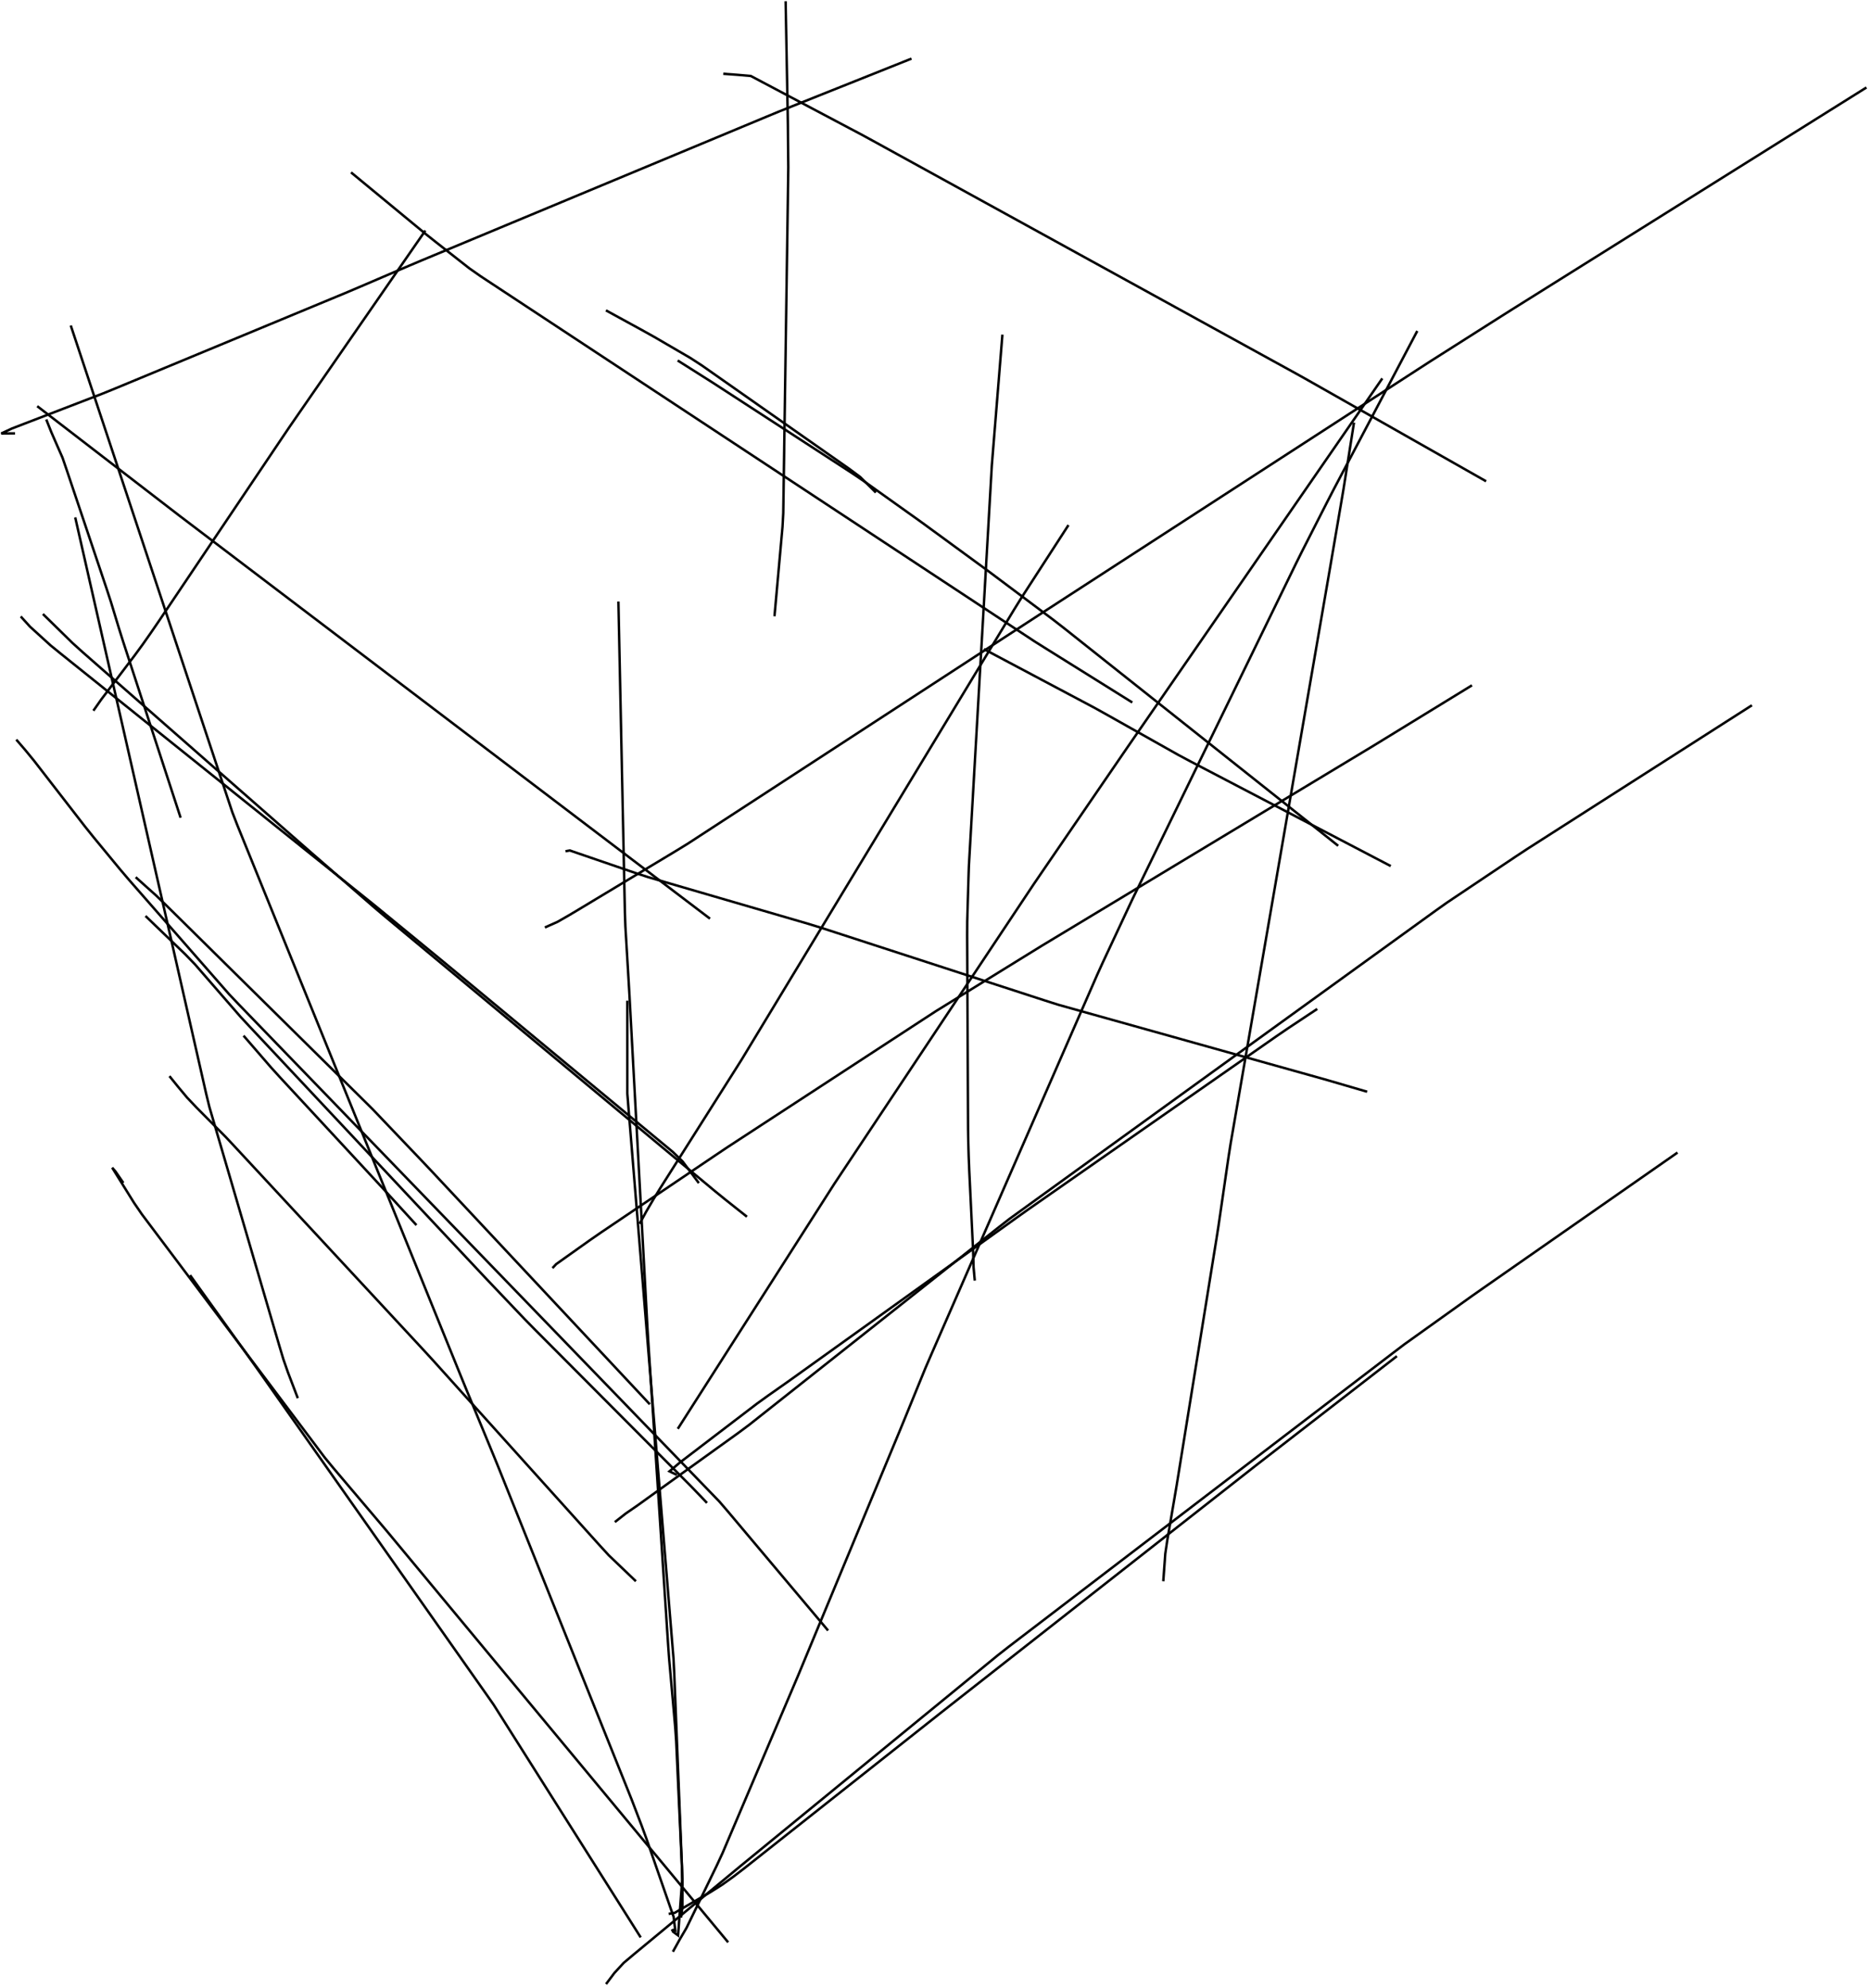 <?xml version="1.0" encoding="utf-8" ?>
<svg baseProfile="full" height="574.708" version="1.1" viewBox="0,0,540.708,574.708" width="540.708" xmlns="http://www.w3.org/2000/svg" xmlns:ev="http://www.w3.org/2001/xml-events" xmlns:xlink="http://www.w3.org/1999/xlink"><defs><style type="text/css"><![CDATA[
	.background { fill: white; }
	.line { stroke: firebrick; stroke-width: .1mm; }
	.blacksquare { fill: indigo; }
	.whitesquare { fill: white; }
]]></style></defs><rect class="background" height="100%" width="100%" x="0" y="0" /><path d="M 193.338 553.241 L 195.048 552.956 L 198.51 550.951 L 201.971 548.947 L 205.433 546.942 L 208.811 544.809 L 212.064 542.48 L 215.236 540.045 L 218.373 537.564 L 221.51 535.082 L 224.647 532.6 L 227.784 530.118 L 230.921 527.636 L 234.058 525.155 L 237.195 522.673 L 240.332 520.191 L 243.469 517.709 L 246.606 515.228 L 249.743 512.746 L 252.88 510.264 L 256.017 507.782 L 259.154 505.3 L 262.291 502.819 L 265.428 500.337 L 268.565 497.855 L 271.702 495.373 L 274.846 492.901 L 277.993 490.431 L 281.14 487.962 L 284.286 485.493 L 287.433 483.023 L 290.58 480.554 L 293.727 478.085 L 296.874 475.615 L 300.02 473.146 L 303.167 470.677 L 306.314 468.208 L 309.461 465.738 L 312.608 463.269 L 315.755 460.8 L 318.901 458.33 L 322.048 455.861 L 325.195 453.392 L 328.342 450.922 L 331.489 448.453 L 334.636 445.984 L 337.782 443.514 L 340.929 441.045 L 344.076 438.576 L 347.223 436.107 L 350.37 433.637 L 353.517 431.168 L 356.663 428.699 L 359.81 426.229 L 362.957 423.76 L 366.118 421.309 L 369.28 418.859 L 372.441 416.408 L 375.603 413.958 L 378.765 411.508 L 381.927 409.058 L 385.088 406.607 L 388.25 404.157 L 391.412 401.707 L 394.573 399.257 L 397.735 396.806 L 400.897 394.356 L 403.909 392.022" fill="none" id="1" stroke="black" stroke-width="0.708" /><path d="M 54.955 368.604 L 57.289 371.853 L 59.622 375.102 L 61.956 378.351 L 64.289 381.6 L 66.622 384.849 L 68.956 388.097 L 71.289 391.346 L 73.622 394.595 L 75.936 397.858 L 78.239 401.129 L 80.541 404.4 L 82.844 407.671 L 85.146 410.942 L 87.449 414.212 L 89.751 417.483 L 92.054 420.754 L 94.356 424.025 L 96.658 427.296 L 98.961 430.567 L 101.263 433.838 L 103.566 437.109 L 105.868 440.38 L 108.171 443.65 L 110.473 446.921 L 112.776 450.192 L 115.078 453.463 L 117.381 456.734 L 119.683 460.005 L 121.985 463.276 L 124.288 466.547 L 126.59 469.817 L 128.893 473.088 L 131.195 476.359 L 133.498 479.63 L 135.8 482.901 L 138.103 486.172 L 140.405 489.443 L 142.698 492.72 L 144.835 496.101 L 146.973 499.482 L 149.11 502.863 L 151.248 506.244 L 153.385 509.625 L 155.523 513.006 L 157.66 516.387 L 159.798 519.768 L 161.935 523.149 L 164.073 526.53 L 166.21 529.911 L 168.348 533.292 L 170.485 536.673 L 172.623 540.054 L 174.76 543.435 L 176.898 546.816 L 179.035 550.197 L 181.173 553.578 L 183.31 556.959 L 185.256 560.038" fill="none" id="2" stroke="black" stroke-width="0.708" /><path d="M 194.436 558.264 L 196.064 559.459 L 196.359 555.47 L 196.654 551.481 L 196.949 547.492 L 197.244 543.503 L 197.176 539.508 L 197.017 535.511 L 196.857 531.514 L 196.698 527.517 L 196.539 523.52 L 196.38 519.523 L 196.221 515.527 L 196.062 511.53 L 195.903 507.533 L 195.743 503.536 L 195.584 499.539 L 195.425 495.542 L 195.266 491.546 L 195.107 487.549 L 194.948 483.552 L 194.753 479.557 L 194.427 475.571 L 194.101 471.584 L 193.774 467.597 L 193.448 463.61 L 193.122 459.624 L 192.796 455.637 L 192.47 451.65 L 192.143 447.664 L 191.817 443.677 L 191.491 439.69 L 191.165 435.704 L 190.839 431.717 L 190.512 427.73 L 190.186 423.744 L 189.86 419.757 L 189.534 415.77 L 189.208 411.784 L 188.882 407.797 L 188.555 403.81 L 188.229 399.824 L 187.903 395.837 L 187.577 391.85 L 187.251 387.864 L 186.924 383.877 L 186.598 379.89 L 186.272 375.904 L 185.946 371.917 L 185.62 367.93 L 185.293 363.944 L 184.967 359.957 L 184.641 355.97 L 184.315 351.984 L 183.989 347.997 L 183.662 344.01 L 183.336 340.023 L 183.01 336.037 L 182.684 332.05 L 182.358 328.063 L 182.031 324.077 L 181.705 320.09 L 181.389 316.103 L 181.389 312.103 L 181.389 308.103 L 181.389 304.103 L 181.389 300.103 L 181.389 296.103 L 181.389 292.103 L 181.389 289.264" fill="none" id="3" stroke="black" stroke-width="0.708" /><path d="M 336.362 457.088 L 336.652 453.099 L 336.942 449.109 L 337.531 445.156 L 338.205 441.214 L 338.879 437.271 L 339.553 433.328 L 340.225 429.385 L 340.863 425.436 L 341.501 421.487 L 342.139 417.538 L 342.777 413.59 L 343.415 409.641 L 344.053 405.692 L 344.691 401.743 L 345.329 397.794 L 345.967 393.846 L 346.605 389.897 L 347.243 385.948 L 347.881 381.999 L 348.519 378.05 L 349.157 374.102 L 349.795 370.153 L 350.433 366.204 L 351.071 362.255 L 351.709 358.306 L 352.327 354.355 L 352.903 350.396 L 353.48 346.438 L 354.056 342.48 L 354.632 338.522 L 355.209 334.563 L 355.826 330.612 L 356.507 326.67 L 357.188 322.728 L 357.869 318.787 L 358.55 314.845 L 359.231 310.904 L 359.912 306.962 L 360.593 303.02 L 361.274 299.079 L 361.954 295.137 L 362.635 291.195 L 363.316 287.254 L 363.997 283.312 L 364.678 279.371 L 365.359 275.429 L 366.04 271.487 L 366.721 267.546 L 367.402 263.604 L 368.083 259.662 L 368.763 255.721 L 369.444 251.779 L 370.125 247.838 L 370.806 243.896 L 371.487 239.954 L 372.168 236.013 L 372.849 232.071 L 373.53 228.129 L 374.211 224.188 L 374.892 220.246 L 375.572 216.305 L 376.253 212.363 L 376.934 208.421 L 377.615 204.48 L 378.296 200.538 L 378.977 196.597 L 379.658 192.655 L 380.339 188.713 L 381.02 184.772 L 381.701 180.83 L 382.381 176.888 L 383.062 172.947 L 383.743 169.005 L 384.424 165.064 L 385.099 161.121 L 385.774 157.178 L 386.448 153.236 L 387.123 149.293 L 387.798 145.35 L 388.468 141.407 L 389.091 137.456 L 389.715 133.504 L 390.338 129.553 L 390.962 125.602 L 391.506 122.151" fill="none" id="4" stroke="black" stroke-width="0.708" /><path d="M 86.108 404.163 L 84.68 400.426 L 83.253 396.689 L 81.935 392.914 L 80.786 389.083 L 79.661 385.244 L 78.537 381.405 L 77.412 377.567 L 76.287 373.728 L 75.163 369.889 L 74.038 366.051 L 72.914 362.212 L 71.789 358.374 L 70.664 354.535 L 69.54 350.696 L 68.415 346.858 L 67.291 343.019 L 66.166 339.18 L 65.041 335.342 L 63.917 331.503 L 62.792 327.664 L 61.668 323.826 L 60.543 319.987 L 59.599 316.101 L 58.713 312.201 L 57.826 308.3 L 56.94 304.4 L 56.053 300.499 L 55.167 296.599 L 54.28 292.698 L 53.394 288.798 L 52.507 284.897 L 51.621 280.997 L 50.734 277.096 L 49.848 273.196 L 48.961 269.295 L 48.075 265.394 L 47.188 261.494 L 46.302 257.593 L 45.415 253.693 L 44.529 249.792 L 43.642 245.892 L 42.756 241.991 L 41.869 238.091 L 40.983 234.19 L 40.096 230.29 L 39.21 226.389 L 38.323 222.489 L 37.437 218.588 L 36.55 214.688 L 35.664 210.787 L 34.777 206.887 L 33.891 202.986 L 33.004 199.085 L 32.118 195.185 L 31.231 191.284 L 30.345 187.384 L 29.458 183.483 L 28.572 179.583 L 27.685 175.682 L 26.799 171.782 L 25.912 167.881 L 25.026 163.981 L 24.139 160.08 L 23.253 156.18 L 22.366 152.279 L 21.748 149.561" fill="none" id="5" stroke="black" stroke-width="0.708" /><path d="M 70.42 299.377 L 73.037 302.403 L 75.654 305.428 L 78.272 308.453 L 80.958 311.416 L 83.677 314.349 L 86.397 317.283 L 89.116 320.216 L 91.835 323.149 L 94.555 326.083 L 97.274 329.016 L 99.993 331.95 L 102.713 334.883 L 105.432 337.817 L 108.151 340.75 L 110.865 343.689 L 113.563 346.642 L 116.261 349.595 L 118.959 352.548 L 120.412 354.139" fill="none" id="6" stroke="black" stroke-width="0.708" /><path d="M 42.073 264.784 L 44.953 267.559 L 47.834 270.334 L 50.715 273.109 L 53.595 275.885 L 56.372 278.759 L 58.995 281.778 L 61.619 284.797 L 64.243 287.817 L 66.866 290.836 L 69.49 293.856 L 72.212 296.786 L 74.95 299.702 L 77.687 302.619 L 80.425 305.535 L 83.162 308.452 L 85.9 311.369 L 88.637 314.285 L 91.375 317.202 L 94.112 320.118 L 96.849 323.035 L 99.587 325.951 L 102.324 328.868 L 105.062 331.784 L 107.799 334.701 L 110.537 337.618 L 113.274 340.534 L 116.012 343.451 L 118.749 346.367 L 121.487 349.284 L 124.224 352.2 L 126.961 355.117 L 129.699 358.033 L 132.436 360.95 L 135.174 363.867 L 137.911 366.783 L 140.649 369.7 L 143.405 372.598 L 146.162 375.496 L 148.92 378.394 L 151.677 381.292 L 154.476 384.15 L 157.299 386.983 L 160.123 389.816 L 162.947 392.649 L 165.77 395.482 L 168.594 398.315 L 171.418 401.148 L 174.241 403.982 L 177.065 406.815 L 179.889 409.648 L 182.713 412.481 L 185.536 415.314 L 188.36 418.147 L 191.184 420.98 L 194.007 423.814 L 196.831 426.647 L 199.655 429.48 L 202.434 432.356 L 204.42 434.444" fill="none" id="7" stroke="black" stroke-width="0.708" /><path d="M 195.725 426.358 L 193.574 425.309 L 196.614 422.747 L 199.793 420.319 L 202.972 417.891 L 206.151 415.464 L 209.33 413.036 L 212.509 410.608 L 215.688 408.181 L 218.867 405.753 L 222.111 403.414 L 225.384 401.114 L 228.654 398.81 L 231.905 396.48 L 235.156 394.149 L 238.406 391.818 L 241.657 389.488 L 244.908 387.157 L 248.159 384.827 L 251.41 382.496 L 254.661 380.165 L 257.912 377.835 L 261.163 375.504 L 264.414 373.173 L 267.664 370.843 L 270.915 368.512 L 274.166 366.182 L 277.417 363.851 L 280.668 361.52 L 283.919 359.19 L 287.17 356.859 L 290.421 354.529 L 293.671 352.198 L 296.931 349.879 L 300.211 347.59 L 303.492 345.302 L 306.772 343.013 L 310.053 340.724 L 313.333 338.435 L 316.613 336.146 L 319.894 333.857 L 323.174 331.569 L 326.455 329.28 L 329.735 326.991 L 333.016 324.702 L 336.296 322.413 L 339.576 320.124 L 342.857 317.836 L 346.137 315.547 L 349.418 313.258 L 352.698 310.969 L 355.979 308.68 L 359.259 306.391 L 362.539 304.103 L 365.82 301.814 L 369.1 299.525 L 372.404 297.27 L 375.737 295.058 L 379.07 292.847 L 380.877 291.647" fill="none" id="8" stroke="black" stroke-width="0.708" /><path d="M 194.565 564.194 L 196.501 560.7 L 198.517 557.261 L 200.264 553.663 L 202.011 550.065 L 203.758 546.466 L 205.504 542.868 L 207.251 539.269 L 208.931 535.641 L 210.498 531.96 L 212.066 528.28 L 213.633 524.6 L 215.2 520.92 L 216.767 517.239 L 218.334 513.559 L 219.901 509.879 L 221.468 506.198 L 223.035 502.518 L 224.602 498.838 L 226.169 495.158 L 227.736 491.477 L 229.303 487.797 L 230.866 484.115 L 232.401 480.421 L 233.935 476.727 L 235.47 473.033 L 237.004 469.34 L 238.539 465.646 L 240.074 461.952 L 241.608 458.258 L 243.143 454.564 L 244.677 450.87 L 246.212 447.176 L 247.746 443.482 L 249.281 439.788 L 250.815 436.094 L 252.35 432.4 L 253.884 428.706 L 255.419 425.012 L 256.954 421.318 L 258.488 417.624 L 260.023 413.93 L 261.546 410.232 L 263.059 406.529 L 264.573 402.827 L 266.087 399.124 L 267.601 395.422 L 269.189 391.751 L 270.791 388.086 L 272.393 384.42 L 273.995 380.755 L 275.597 377.09 L 277.199 373.425 L 278.8 369.759 L 280.402 366.094 L 282.004 362.429 L 283.606 358.764 L 285.208 355.099 L 286.81 351.433 L 288.412 347.768 L 290.014 344.103 L 291.616 340.438 L 293.218 336.773 L 294.82 333.107 L 296.422 329.442 L 298.024 325.777 L 299.626 322.112 L 301.228 318.447 L 302.83 314.781 L 304.432 311.116 L 306.034 307.451 L 307.635 303.786 L 309.237 300.12 L 310.839 296.455 L 312.441 292.79 L 314.043 289.125 L 315.645 285.46 L 317.247 281.794 L 318.901 278.153 L 320.598 274.53 L 322.294 270.908 L 323.991 267.286 L 325.687 263.663 L 327.384 260.041 L 329.133 256.444 L 330.886 252.848 L 332.639 249.253 L 334.391 245.657 L 336.144 242.061 L 337.897 238.466 L 339.649 234.87 L 341.402 231.275 L 343.155 227.679 L 344.908 224.084 L 346.66 220.488 L 348.413 216.892 L 350.166 213.297 L 351.918 209.701 L 353.671 206.106 L 355.424 202.51 L 357.176 198.915 L 358.929 195.319 L 360.682 191.723 L 362.434 188.128 L 364.187 184.532 L 365.94 180.937 L 367.692 177.341 L 369.445 173.746 L 371.198 170.15 L 372.95 166.554 L 374.703 162.959 L 376.485 159.378 L 378.301 155.814 L 380.117 152.25 L 381.933 148.686 L 383.749 145.122 L 385.585 141.568 L 387.452 138.031 L 389.318 134.493 L 391.185 130.955 L 393.052 127.417 L 394.918 123.88 L 396.785 120.342 L 398.652 116.804 L 400.519 113.266 L 402.385 109.729 L 404.252 106.191 L 406.119 102.653 L 407.985 99.116 L 409.803 95.67" fill="none" id="9" stroke="black" stroke-width="0.708" /><path d="M 196.916 554.334 L 197.311 551.307 L 197.322 547.307 L 197.334 543.307 L 197.164 539.311 L 196.981 535.315 L 196.798 531.319 L 196.615 527.324 L 196.432 523.328 L 196.249 519.332 L 196.065 515.336 L 195.882 511.34 L 195.699 507.345 L 195.516 503.349 L 195.241 499.359 L 194.887 495.375 L 194.533 491.391 L 194.179 487.406 L 193.825 483.422 L 193.47 479.438 L 193.184 475.448 L 192.923 471.457 L 192.662 467.465 L 192.4 463.474 L 192.139 459.482 L 191.878 455.491 L 191.617 451.499 L 191.356 447.508 L 191.095 443.516 L 190.834 439.525 L 190.572 435.534 L 190.311 431.542 L 190.05 427.551 L 189.789 423.559 L 189.528 419.568 L 189.267 415.576 L 189.006 411.585 L 188.745 407.593 L 188.483 403.602 L 188.222 399.61 L 187.961 395.619 L 187.7 391.627 L 187.439 387.636 L 187.201 383.643 L 186.985 379.649 L 186.769 375.655 L 186.553 371.661 L 186.337 367.666 L 186.121 363.672 L 185.905 359.678 L 185.688 355.684 L 185.472 351.69 L 185.256 347.696 L 185.04 343.702 L 184.824 339.707 L 184.608 335.713 L 184.392 331.719 L 184.176 327.725 L 183.959 323.731 L 183.743 319.737 L 183.527 315.742 L 183.311 311.748 L 183.095 307.754 L 182.879 303.76 L 182.663 299.766 L 182.447 295.772 L 182.23 291.777 L 182.014 287.783 L 181.781 283.79 L 181.543 279.797 L 181.304 275.804 L 181.066 271.811 L 180.828 267.819 L 180.69 263.822 L 180.607 259.822 L 180.523 255.823 L 180.439 251.824 L 180.356 247.825 L 180.272 243.826 L 180.189 239.827 L 180.105 235.828 L 180.022 231.829 L 179.938 227.829 L 179.855 223.83 L 179.771 219.831 L 179.687 215.832 L 179.604 211.833 L 179.52 207.834 L 179.437 203.835 L 179.353 199.836 L 179.27 195.836 L 179.186 191.837 L 179.103 187.838 L 179.019 183.839 L 178.935 179.84 L 178.852 175.841 L 178.811 173.881" fill="none" id="10" stroke="black" stroke-width="0.708" /><path d="M 175.237 573.534 L 177.638 570.335 L 180.336 567.403 L 183.397 564.83 L 186.479 562.28 L 189.56 559.73 L 192.642 557.179 L 195.723 554.629 L 198.805 552.079 L 201.887 549.528 L 204.968 546.978 L 208.05 544.428 L 211.131 541.877 L 214.213 539.327 L 217.307 536.793 L 220.402 534.259 L 223.497 531.724 L 226.592 529.19 L 229.686 526.656 L 232.781 524.121 L 235.876 521.587 L 238.971 519.053 L 242.065 516.519 L 245.16 513.984 L 248.255 511.45 L 251.35 508.916 L 254.444 506.382 L 257.539 503.847 L 260.634 501.313 L 263.729 498.779 L 266.823 496.244 L 269.918 493.71 L 273.013 491.176 L 276.108 488.642 L 279.202 486.107 L 282.297 483.573 L 285.392 481.039 L 288.487 478.504 L 291.634 476.037 L 294.812 473.608 L 297.99 471.179 L 301.169 468.751 L 304.347 466.322 L 307.525 463.893 L 310.703 461.464 L 313.881 459.035 L 317.059 456.606 L 320.238 454.177 L 323.416 451.749 L 326.594 449.32 L 329.772 446.891 L 332.95 444.462 L 336.128 442.033 L 339.307 439.604 L 342.485 437.176 L 345.663 434.747 L 348.841 432.318 L 352.019 429.889 L 355.197 427.46 L 358.376 425.031 L 361.554 422.602 L 364.732 420.174 L 367.91 417.745 L 371.088 415.316 L 374.266 412.887 L 377.445 410.458 L 380.623 408.029 L 383.801 405.601 L 386.979 403.172 L 390.157 400.743 L 393.335 398.314 L 396.514 395.885 L 399.692 393.456 L 402.87 391.027 L 406.055 388.608 L 409.31 386.283 L 412.564 383.957 L 415.818 381.631 L 419.072 379.305 L 422.327 376.979 L 425.581 374.654 L 428.856 372.357 L 432.137 370.069 L 435.418 367.781 L 438.699 365.493 L 441.98 363.205 L 445.261 360.917 L 448.542 358.629 L 451.823 356.341 L 455.104 354.053 L 458.385 351.765 L 461.666 349.477 L 464.947 347.189 L 468.228 344.901 L 471.509 342.613 L 474.79 340.325 L 478.071 338.037 L 481.352 335.749 L 484.633 333.461 L 485.049 333.17" fill="none" id="11" stroke="black" stroke-width="0.708" /><path d="M 177.78 439.983 L 180.925 437.512 L 184.218 435.247 L 187.466 432.912 L 190.713 430.577 L 193.961 428.242 L 197.209 425.907 L 200.457 423.572 L 203.704 421.237 L 206.952 418.902 L 210.2 416.568 L 213.448 414.233 L 216.656 411.845 L 219.792 409.362 L 222.928 406.88 L 226.065 404.397 L 229.201 401.915 L 232.338 399.432 L 235.474 396.95 L 238.611 394.467 L 241.747 391.985 L 244.883 389.502 L 248.02 387.02 L 251.156 384.537 L 254.293 382.055 L 257.429 379.572 L 260.566 377.09 L 263.702 374.607 L 266.839 372.125 L 269.975 369.642 L 273.111 367.16 L 276.248 364.677 L 279.384 362.195 L 282.521 359.712 L 285.657 357.23 L 288.794 354.747 L 291.948 352.289 L 295.189 349.945 L 298.431 347.601 L 301.673 345.258 L 304.914 342.914 L 308.156 340.571 L 311.397 338.227 L 314.639 335.883 L 317.88 333.54 L 321.122 331.196 L 324.363 328.852 L 327.605 326.509 L 330.846 324.165 L 334.088 321.822 L 337.329 319.478 L 340.571 317.134 L 343.812 314.791 L 347.054 312.447 L 350.295 310.103 L 353.537 307.76 L 356.778 305.416 L 360.02 303.073 L 363.261 300.729 L 366.503 298.385 L 369.744 296.042 L 372.986 293.698 L 376.227 291.354 L 379.469 289.011 L 382.71 286.667 L 385.952 284.324 L 389.193 281.98 L 392.435 279.636 L 395.676 277.293 L 398.918 274.949 L 402.159 272.605 L 405.401 270.262 L 408.643 267.918 L 411.884 265.575 L 415.126 263.231 L 418.387 260.916 L 421.71 258.69 L 425.034 256.464 L 428.357 254.238 L 431.68 252.011 L 435.003 249.785 L 438.327 247.559 L 441.667 245.359 L 445.038 243.205 L 448.408 241.05 L 451.778 238.896 L 455.148 236.741 L 458.518 234.587 L 461.889 232.432 L 465.259 230.278 L 468.629 228.124 L 471.999 225.969 L 475.369 223.815 L 478.74 221.66 L 482.11 219.506 L 485.48 217.351 L 488.85 215.197 L 492.22 213.042 L 495.591 210.888 L 498.961 208.733 L 502.331 206.579 L 505.701 204.424 L 506.569 203.87" fill="none" id="12" stroke="black" stroke-width="0.708" /><path d="M 157.553 268.1 L 161.206 266.476 L 164.676 264.486 L 168.108 262.432 L 171.535 260.369 L 174.962 258.306 L 178.389 256.243 L 181.816 254.18 L 185.244 252.117 L 188.671 250.055 L 192.098 247.992 L 195.525 245.929 L 198.933 243.836 L 202.285 241.653 L 205.637 239.471 L 208.989 237.288 L 212.341 235.106 L 215.693 232.923 L 219.046 230.741 L 222.398 228.558 L 225.75 226.376 L 229.102 224.194 L 232.454 222.011 L 235.806 219.829 L 239.158 217.646 L 242.511 215.464 L 245.863 213.281 L 249.215 211.099 L 252.567 208.916 L 255.919 206.734 L 259.271 204.551 L 262.623 202.369 L 265.976 200.186 L 269.328 198.004 L 272.68 195.821 L 276.032 193.639 L 279.384 191.457 L 282.736 189.274 L 286.088 187.092 L 289.441 184.909 L 292.793 182.727 L 296.145 180.544 L 299.497 178.362 L 302.849 176.18 L 306.206 174.005 L 309.563 171.83 L 312.92 169.655 L 316.277 167.48 L 319.634 165.305 L 322.991 163.13 L 326.348 160.955 L 329.705 158.78 L 333.062 156.605 L 336.419 154.43 L 339.776 152.255 L 343.133 150.08 L 346.49 147.905 L 349.847 145.73 L 353.204 143.555 L 356.561 141.38 L 359.918 139.205 L 363.275 137.03 L 366.632 134.855 L 369.989 132.68 L 373.346 130.505 L 376.703 128.33 L 380.06 126.155 L 383.417 123.98 L 386.774 121.805 L 390.131 119.63 L 393.488 117.455 L 396.845 115.28 L 400.202 113.105 L 403.559 110.93 L 406.916 108.755 L 410.273 106.58 L 413.633 104.41 L 417.01 102.266 L 420.387 100.122 L 423.764 97.977 L 427.14 95.833 L 430.517 93.689 L 433.894 91.545 L 437.275 89.408 L 440.665 87.285 L 444.056 85.162 L 447.446 83.04 L 450.836 80.917 L 454.226 78.794 L 457.617 76.671 L 461.007 74.549 L 464.397 72.426 L 467.788 70.303 L 471.178 68.18 L 474.568 66.058 L 477.958 63.935 L 481.349 61.812 L 484.739 59.689 L 488.129 57.566 L 491.519 55.444 L 494.91 53.321 L 498.3 51.198 L 501.69 49.075 L 505.08 46.953 L 508.471 44.83 L 511.861 42.707 L 515.251 40.584 L 518.642 38.462 L 522.032 36.339 L 525.422 34.216 L 528.812 32.093 L 532.203 29.971 L 535.593 27.848 L 538.983 25.725 L 539.682 25.288" fill="none" id="13" stroke="black" stroke-width="0.708" /><path d="M 35.662 341.932 L 33.394 338.638 L 32.436 337.535 L 34.548 340.932 L 36.661 344.328 L 38.774 347.725 L 41.034 351.021 L 43.438 354.218 L 45.841 357.415 L 48.245 360.612 L 50.649 363.809 L 53.053 367.006 L 55.457 370.203 L 57.861 373.401 L 60.264 376.598 L 62.668 379.795 L 65.072 382.992 L 67.476 386.189 L 69.88 389.386 L 72.284 392.583 L 74.688 395.78 L 77.091 398.977 L 79.495 402.175 L 81.899 405.372 L 84.303 408.569 L 86.707 411.766 L 89.111 414.963 L 91.514 418.16 L 93.918 421.357 L 96.463 424.442 L 99.051 427.492 L 101.639 430.542 L 104.227 433.592 L 106.815 436.641 L 109.403 439.691 L 111.987 442.745 L 114.542 445.823 L 117.097 448.901 L 119.652 451.978 L 122.207 455.056 L 124.762 458.133 L 127.317 461.211 L 129.872 464.289 L 132.427 467.366 L 134.982 470.444 L 137.537 473.521 L 140.092 476.599 L 142.647 479.677 L 145.202 482.754 L 147.757 485.832 L 150.313 488.909 L 152.868 491.987 L 155.423 495.065 L 157.978 498.142 L 160.533 501.22 L 163.088 504.297 L 165.643 507.375 L 168.198 510.453 L 170.753 513.53 L 173.308 516.608 L 175.863 519.685 L 178.418 522.763 L 180.973 525.841 L 183.528 528.918 L 186.083 531.996 L 188.639 535.073 L 191.194 538.151 L 193.749 541.229 L 196.304 544.306 L 198.859 547.384 L 201.414 550.461 L 203.969 553.539 L 206.524 556.617 L 209.079 559.694 L 210.541 561.456" fill="none" id="14" stroke="black" stroke-width="0.708" /><path d="M 4.705 213.792 L 7.316 216.823 L 9.85 219.915 L 12.3 223.077 L 14.749 226.24 L 17.199 229.402 L 19.648 232.564 L 22.098 235.727 L 24.547 238.889 L 27.05 242.009 L 29.595 245.094 L 32.141 248.18 L 34.686 251.265 L 37.277 254.313 L 39.912 257.322 L 42.547 260.331 L 45.182 263.341 L 47.817 266.35 L 50.452 269.36 L 53.087 272.369 L 55.722 275.378 L 58.357 278.388 L 60.992 281.397 L 63.627 284.406 L 66.263 287.416 L 69.015 290.318 L 71.795 293.193 L 74.576 296.068 L 77.356 298.944 L 80.137 301.819 L 82.918 304.695 L 85.698 307.57 L 88.479 310.446 L 91.259 313.321 L 94.04 316.197 L 96.821 319.072 L 99.601 321.948 L 102.382 324.823 L 105.162 327.699 L 107.943 330.574 L 110.724 333.449 L 113.504 336.325 L 116.285 339.2 L 119.065 342.076 L 121.846 344.951 L 124.627 347.827 L 127.407 350.702 L 130.188 353.578 L 132.968 356.453 L 135.749 359.329 L 138.53 362.204 L 141.31 365.08 L 144.091 367.955 L 146.871 370.83 L 149.652 373.706 L 152.433 376.581 L 155.213 379.457 L 157.994 382.332 L 160.774 385.208 L 163.555 388.083 L 166.336 390.959 L 169.116 393.834 L 171.897 396.71 L 174.677 399.585 L 177.458 402.461 L 180.239 405.336 L 183.019 408.211 L 185.8 411.087 L 188.58 413.962 L 191.361 416.838 L 194.142 419.713 L 196.922 422.589 L 199.703 425.464 L 202.483 428.34 L 205.264 431.215 L 208.045 434.091 L 210.648 437.126 L 213.224 440.186 L 215.8 443.246 L 218.375 446.307 L 220.951 449.367 L 223.527 452.427 L 226.103 455.487 L 228.679 458.547 L 231.255 461.608 L 233.831 464.668 L 236.407 467.728 L 238.983 470.788 L 239.436 471.327" fill="none" id="15" stroke="black" stroke-width="0.708" /><path d="M 194.112 558.17 L 194.655 557.868 L 195.263 558.072 L 194.798 554.178 L 193.484 550.4 L 192.17 546.622 L 190.856 542.844 L 189.543 539.066 L 188.229 535.288 L 186.915 531.51 L 185.54 527.754 L 184.109 524.019 L 182.678 520.284 L 181.192 516.57 L 179.703 512.857 L 178.214 509.145 L 176.725 505.432 L 175.236 501.72 L 173.747 498.007 L 172.258 494.295 L 170.768 490.582 L 169.279 486.87 L 167.79 483.157 L 166.301 479.445 L 164.812 475.733 L 163.323 472.02 L 161.833 468.308 L 160.344 464.595 L 158.855 460.883 L 157.366 457.17 L 155.877 453.458 L 154.388 449.745 L 152.898 446.033 L 151.409 442.32 L 149.92 438.608 L 148.431 434.895 L 146.942 431.183 L 145.453 427.47 L 143.963 423.758 L 142.446 420.057 L 140.918 416.36 L 139.391 412.663 L 137.863 408.967 L 136.336 405.27 L 134.808 401.573 L 133.294 397.871 L 131.789 394.164 L 130.285 390.458 L 128.781 386.752 L 127.277 383.045 L 125.772 379.339 L 124.268 375.632 L 122.764 371.926 L 121.26 368.22 L 119.755 364.513 L 118.251 360.807 L 116.747 357.101 L 115.242 353.394 L 113.738 349.688 L 112.234 345.982 L 110.73 342.275 L 109.225 338.569 L 107.721 334.862 L 106.217 331.156 L 104.713 327.45 L 103.208 323.743 L 101.704 320.037 L 100.2 316.331 L 98.695 312.624 L 97.191 308.918 L 95.687 305.211 L 94.183 301.505 L 92.678 297.799 L 91.174 294.092 L 89.67 290.386 L 88.166 286.68 L 86.661 282.973 L 85.157 279.267 L 83.653 275.561 L 82.148 271.854 L 80.644 268.148 L 79.14 264.441 L 77.636 260.735 L 76.131 257.029 L 74.627 253.322 L 73.123 249.616 L 71.619 245.91 L 70.114 242.203 L 68.61 238.497 L 67.168 234.768 L 65.907 230.972 L 64.647 227.175 L 63.386 223.379 L 62.126 219.583 L 60.865 215.787 L 59.605 211.99 L 58.344 208.194 L 57.084 204.398 L 55.823 200.602 L 54.563 196.806 L 53.303 193.009 L 52.042 189.213 L 50.782 185.417 L 49.521 181.621 L 48.261 177.824 L 47 174.028 L 45.74 170.232 L 44.479 166.436 L 43.219 162.64 L 41.959 158.843 L 40.698 155.047 L 39.438 151.251 L 38.177 147.455 L 36.917 143.659 L 35.656 139.862 L 34.396 136.066 L 33.135 132.27 L 31.875 128.474 L 30.614 124.677 L 29.354 120.881 L 28.094 117.085 L 26.833 113.289 L 25.573 109.493 L 24.312 105.696 L 23.052 101.9 L 21.791 98.104 L 20.531 94.308 L 20.459 94.092" fill="none" id="16" stroke="black" stroke-width="0.708" /><path d="M 10.764 117.413 L 13.933 119.853 L 17.102 122.294 L 20.272 124.734 L 23.441 127.175 L 26.61 129.615 L 29.779 132.056 L 32.949 134.496 L 36.118 136.937 L 39.287 139.377 L 42.456 141.818 L 45.625 144.258 L 48.795 146.699 L 51.964 149.139 L 55.15 151.558 L 58.335 153.977 L 61.521 156.396 L 64.707 158.815 L 67.893 161.233 L 71.078 163.652 L 74.264 166.071 L 77.45 168.49 L 80.636 170.909 L 83.822 173.328 L 87.007 175.747 L 90.193 178.166 L 93.379 180.584 L 96.565 183.003 L 99.75 185.422 L 102.936 187.841 L 106.122 190.26 L 109.308 192.679 L 112.493 195.098 L 115.679 197.517 L 118.865 199.935 L 122.051 202.354 L 125.236 204.773 L 128.422 207.192 L 131.608 209.611 L 134.794 212.03 L 137.979 214.449 L 141.165 216.868 L 144.351 219.286 L 147.537 221.705 L 150.722 224.124 L 153.908 226.543 L 157.094 228.962 L 160.28 231.381 L 163.465 233.8 L 166.651 236.219 L 169.837 238.637 L 173.023 241.056 L 176.208 243.475 L 179.394 245.894 L 182.58 248.313 L 185.766 250.732 L 188.952 253.151 L 192.137 255.57 L 195.323 257.988 L 198.509 260.407 L 201.695 262.826 L 204.88 265.245 L 205.291 265.557" fill="none" id="17" stroke="black" stroke-width="0.708" /><path d="M 13.373 121.249 L 14.854 124.964 L 16.457 128.629 L 18.068 132.29 L 19.364 136.074 L 20.638 139.865 L 21.912 143.657 L 23.186 147.448 L 24.46 151.24 L 25.735 155.032 L 27.009 158.823 L 28.283 162.615 L 29.557 166.407 L 30.831 170.198 L 32.073 174 L 33.237 177.827 L 34.402 181.654 L 35.604 185.469 L 36.846 189.271 L 38.087 193.074 L 39.328 196.876 L 40.569 200.679 L 41.811 204.481 L 43.052 208.284 L 44.293 212.086 L 45.534 215.889 L 46.776 219.691 L 48.017 223.494 L 49.258 227.296 L 50.499 231.099 L 51.741 234.902 L 52.221 236.374" fill="none" id="18" stroke="black" stroke-width="0.708" /><path d="M 4.354 125.272 L 0.354 125.305 L 3.503 123.845 L 7.236 122.408 L 10.969 120.972 L 14.702 119.535 L 18.435 118.098 L 22.168 116.661 L 25.902 115.225 L 29.635 113.788 L 33.34 112.282 L 37.035 110.75 L 40.73 109.218 L 44.425 107.685 L 48.12 106.153 L 51.814 104.621 L 55.509 103.088 L 59.204 101.556 L 62.899 100.024 L 66.594 98.492 L 70.289 96.959 L 73.984 95.427 L 77.679 93.895 L 81.374 92.363 L 85.068 90.83 L 88.763 89.298 L 92.458 87.766 L 96.153 86.234 L 99.848 84.701 L 103.53 83.139 L 107.206 81.562 L 110.882 79.986 L 114.559 78.409 L 118.235 76.832 L 121.919 75.274 L 125.611 73.736 L 129.304 72.198 L 132.996 70.66 L 136.688 69.121 L 140.381 67.583 L 144.073 66.045 L 147.766 64.507 L 151.458 62.969 L 155.151 61.431 L 158.843 59.893 L 162.536 58.354 L 166.228 56.816 L 169.92 55.278 L 173.613 53.74 L 177.305 52.202 L 180.998 50.664 L 184.69 49.125 L 188.383 47.587 L 192.075 46.049 L 195.767 44.511 L 199.46 42.973 L 203.152 41.435 L 206.845 39.896 L 210.537 38.358 L 214.23 36.82 L 217.922 35.282 L 221.614 33.744 L 225.31 32.214 L 229.025 30.731 L 232.74 29.248 L 236.455 27.765 L 240.17 26.282 L 243.885 24.799 L 247.6 23.316 L 251.315 21.833 L 255.03 20.35 L 258.745 18.867 L 262.459 17.384 L 263.561 16.944" fill="none" id="19" stroke="black" stroke-width="0.708" /><path d="M 209.123 21.327 L 213.113 21.62 L 217.088 21.961 L 220.624 23.832 L 224.159 25.703 L 227.694 27.574 L 231.23 29.446 L 234.765 31.317 L 238.3 33.188 L 241.835 35.059 L 245.371 36.931 L 248.906 38.802 L 252.42 40.714 L 255.925 42.641 L 259.43 44.568 L 262.935 46.496 L 266.44 48.423 L 269.945 50.351 L 273.45 52.278 L 276.955 54.206 L 280.46 56.133 L 283.965 58.061 L 287.47 59.988 L 290.975 61.915 L 294.48 63.843 L 297.985 65.77 L 301.49 67.698 L 304.995 69.625 L 308.5 71.553 L 312.005 73.48 L 315.509 75.407 L 319.014 77.335 L 322.519 79.262 L 326.024 81.19 L 329.529 83.117 L 333.034 85.045 L 336.539 86.972 L 340.044 88.9 L 343.549 90.827 L 347.054 92.754 L 350.559 94.682 L 354.064 96.609 L 357.569 98.537 L 361.074 100.464 L 364.579 102.392 L 368.084 104.319 L 371.589 106.246 L 375.094 108.174 L 378.584 110.129 L 382.063 112.102 L 385.543 114.075 L 389.022 116.049 L 392.502 118.022 L 395.981 119.995 L 399.46 121.968 L 402.94 123.942 L 406.419 125.915 L 409.899 127.888 L 413.378 129.862 L 416.857 131.835 L 420.337 133.808 L 423.816 135.781 L 427.296 137.755 L 429.709 139.124" fill="none" id="20" stroke="black" stroke-width="0.708" /><path d="M 163.51 246.069 L 164.751 245.841 L 168.535 247.139 L 172.318 248.437 L 176.102 249.735 L 179.885 251.033 L 183.669 252.331 L 187.471 253.572 L 191.311 254.691 L 195.151 255.81 L 198.992 256.929 L 202.832 258.047 L 206.672 259.166 L 210.513 260.285 L 214.353 261.404 L 218.193 262.523 L 222.034 263.641 L 225.874 264.76 L 229.714 265.879 L 233.555 266.998 L 237.378 268.172 L 241.182 269.408 L 244.986 270.644 L 248.791 271.88 L 252.595 273.116 L 256.399 274.352 L 260.203 275.588 L 264.008 276.824 L 267.812 278.06 L 271.616 279.296 L 275.42 280.532 L 279.225 281.768 L 283.029 283.004 L 286.833 284.24 L 290.637 285.476 L 294.442 286.712 L 298.246 287.948 L 302.05 289.184 L 305.86 290.4 L 309.712 291.479 L 313.564 292.557 L 317.416 293.635 L 321.268 294.714 L 325.12 295.792 L 328.972 296.87 L 332.824 297.949 L 336.676 299.027 L 340.528 300.105 L 344.38 301.184 L 348.231 302.262 L 352.083 303.34 L 355.935 304.419 L 359.787 305.497 L 363.639 306.575 L 367.491 307.653 L 371.343 308.732 L 375.195 309.81 L 379.047 310.888 L 382.899 311.967 L 386.74 313.082 L 390.58 314.202 L 394.42 315.322 L 395.307 315.581" fill="none" id="21" stroke="black" stroke-width="0.708" /><path d="M 195.983 413.022 L 198.137 409.652 L 200.291 406.281 L 202.445 402.911 L 204.599 399.54 L 206.753 396.17 L 208.907 392.799 L 211.061 389.429 L 213.215 386.058 L 215.369 382.688 L 217.524 379.317 L 219.678 375.947 L 221.832 372.577 L 223.986 369.206 L 226.14 365.836 L 228.294 362.465 L 230.448 359.095 L 232.602 355.724 L 234.756 352.354 L 236.91 348.983 L 239.064 345.613 L 241.218 342.242 L 243.432 338.911 L 245.648 335.581 L 247.865 332.251 L 250.081 328.921 L 252.298 325.592 L 254.514 322.262 L 256.731 318.932 L 258.947 315.603 L 261.164 312.273 L 263.38 308.943 L 265.597 305.613 L 267.813 302.284 L 270.03 298.954 L 272.246 295.624 L 274.463 292.294 L 276.679 288.965 L 278.896 285.635 L 281.112 282.305 L 283.329 278.976 L 285.545 275.646 L 287.762 272.316 L 289.978 268.986 L 292.195 265.657 L 294.411 262.327 L 296.628 258.997 L 298.845 255.668 L 301.1 252.364 L 303.36 249.064 L 305.621 245.764 L 307.881 242.464 L 310.142 239.164 L 312.403 235.864 L 314.663 232.564 L 316.924 229.264 L 319.184 225.964 L 321.445 222.664 L 323.705 219.364 L 325.969 216.066 L 328.243 212.775 L 330.517 209.485 L 332.791 206.194 L 335.065 202.904 L 337.339 199.613 L 339.614 196.322 L 341.888 193.032 L 344.162 189.741 L 346.436 186.45 L 348.71 183.16 L 350.984 179.869 L 353.258 176.578 L 355.532 173.288 L 357.807 169.997 L 360.081 166.707 L 362.355 163.416 L 364.629 160.125 L 366.903 156.835 L 369.177 153.544 L 371.451 150.253 L 373.726 146.963 L 376 143.672 L 378.274 140.381 L 380.548 137.091 L 382.822 133.8 L 385.096 130.51 L 387.37 127.219 L 389.645 123.928 L 391.919 120.638 L 394.193 117.347 L 396.467 114.056 L 398.741 110.766 L 399.69 109.393" fill="none" id="22" stroke="black" stroke-width="0.708" /><path d="M 159.741 366.573 L 160.805 365.428 L 164.066 363.111 L 167.326 360.794 L 170.587 358.477 L 173.877 356.202 L 177.193 353.965 L 180.509 351.728 L 183.825 349.491 L 187.141 347.254 L 190.457 345.017 L 193.773 342.78 L 197.089 340.543 L 200.405 338.306 L 203.721 336.069 L 207.037 333.832 L 210.359 331.604 L 213.709 329.418 L 217.059 327.232 L 220.409 325.047 L 223.758 322.861 L 227.108 320.675 L 230.458 318.489 L 233.808 316.303 L 237.158 314.117 L 240.508 311.931 L 243.858 309.745 L 247.208 307.559 L 250.558 305.373 L 253.907 303.187 L 257.257 301.001 L 260.607 298.816 L 263.957 296.63 L 267.307 294.444 L 270.66 292.263 L 274.064 290.162 L 277.467 288.06 L 280.871 285.959 L 284.274 283.857 L 287.678 281.756 L 291.082 279.655 L 294.485 277.553 L 297.889 275.452 L 301.293 273.352 L 304.719 271.286 L 308.144 269.221 L 311.569 267.156 L 314.995 265.09 L 318.42 263.025 L 321.846 260.959 L 325.271 258.894 L 328.697 256.828 L 332.122 254.763 L 335.548 252.697 L 338.973 250.632 L 342.399 248.566 L 345.824 246.501 L 349.25 244.436 L 352.675 242.37 L 356.101 240.305 L 359.526 238.239 L 362.952 236.174 L 366.377 234.108 L 369.803 232.043 L 373.228 229.977 L 376.654 227.912 L 380.079 225.846 L 383.504 223.781 L 386.93 221.716 L 390.355 219.65 L 393.781 217.585 L 397.206 215.519 L 400.617 213.429 L 404.027 211.339 L 407.438 209.248 L 410.848 207.158 L 414.258 205.068 L 417.669 202.977 L 421.079 200.887 L 424.489 198.797 L 425.62 198.104" fill="none" id="23" stroke="black" stroke-width="0.708" /><path d="M 281.858 370.182 L 281.507 366.32 L 281.395 362.321 L 281.218 358.325 L 281.026 354.33 L 280.834 350.335 L 280.642 346.339 L 280.45 342.344 L 280.257 338.348 L 280.098 334.352 L 279.981 330.353 L 279.914 326.354 L 279.895 322.354 L 279.876 318.354 L 279.857 314.354 L 279.838 310.354 L 279.819 306.355 L 279.8 302.355 L 279.781 298.355 L 279.762 294.355 L 279.743 290.355 L 279.724 286.355 L 279.705 282.355 L 279.686 278.355 L 279.667 274.355 L 279.648 270.355 L 279.671 266.355 L 279.787 262.357 L 279.902 258.359 L 280.018 254.361 L 280.149 250.363 L 280.377 246.369 L 280.606 242.376 L 280.835 238.382 L 281.064 234.389 L 281.293 230.396 L 281.521 226.402 L 281.75 222.409 L 281.979 218.415 L 282.208 214.422 L 282.437 210.428 L 282.665 206.435 L 282.894 202.441 L 283.123 198.448 L 283.352 194.454 L 283.581 190.461 L 283.809 186.468 L 284.038 182.474 L 284.267 178.481 L 284.496 174.487 L 284.725 170.494 L 284.953 166.5 L 285.182 162.507 L 285.411 158.513 L 285.64 154.52 L 285.869 150.527 L 286.097 146.533 L 286.326 142.54 L 286.555 138.546 L 286.784 134.553 L 287.105 130.566 L 287.428 126.579 L 287.751 122.592 L 288.074 118.605 L 288.397 114.618 L 288.72 110.631 L 289.043 106.644 L 289.366 102.657 L 289.689 98.67 L 289.846 96.733" fill="none" id="24" stroke="black" stroke-width="0.708" /><path d="M 184.932 353.752 L 186.837 350.263 L 188.856 346.81 L 190.944 343.399 L 193.085 340.02 L 195.226 336.641 L 197.366 333.262 L 199.507 329.883 L 201.648 326.504 L 203.788 323.125 L 205.929 319.747 L 208.07 316.368 L 210.211 312.989 L 212.351 309.61 L 214.487 306.228 L 216.559 302.806 L 218.631 299.385 L 220.703 295.963 L 222.775 292.542 L 224.847 289.12 L 226.919 285.699 L 228.991 282.277 L 231.063 278.856 L 233.135 275.434 L 235.207 272.013 L 237.279 268.591 L 239.351 265.17 L 241.423 261.748 L 243.495 258.327 L 245.567 254.905 L 247.639 251.483 L 249.711 248.062 L 251.783 244.64 L 253.855 241.219 L 255.927 237.797 L 257.999 234.376 L 260.071 230.954 L 262.143 227.533 L 264.215 224.111 L 266.287 220.69 L 268.359 217.268 L 270.432 213.847 L 272.504 210.425 L 274.576 207.004 L 276.648 203.582 L 278.72 200.161 L 280.792 196.739 L 282.864 193.318 L 284.936 189.896 L 287.008 186.475 L 289.08 183.053 L 291.152 179.632 L 293.224 176.21 L 295.334 172.813 L 297.508 169.455 L 299.681 166.097 L 301.855 162.739 L 304.029 159.381 L 306.203 156.024 L 308.377 152.666 L 308.948 151.784" fill="none" id="25" stroke="black" stroke-width="0.708" /><path d="M 284.498 187.635 L 288.032 189.51 L 291.565 191.385 L 295.099 193.26 L 298.632 195.135 L 302.165 197.01 L 305.699 198.884 L 309.232 200.759 L 312.766 202.634 L 316.299 204.509 L 319.796 206.45 L 323.282 208.412 L 326.768 210.374 L 330.254 212.336 L 333.739 214.298 L 337.225 216.26 L 340.711 218.222 L 344.238 220.107 L 347.784 221.96 L 351.329 223.812 L 354.874 225.664 L 358.42 227.516 L 361.965 229.368 L 365.51 231.22 L 369.056 233.073 L 372.601 234.925 L 376.146 236.777 L 379.692 238.629 L 383.237 240.481 L 386.782 242.333 L 390.328 244.186 L 393.873 246.038 L 397.418 247.89 L 400.964 249.742 L 402.135 250.354" fill="none" id="26" stroke="black" stroke-width="0.708" /><path d="M 101.502 49.834 L 104.588 52.38 L 107.673 54.925 L 110.759 57.471 L 113.845 60.016 L 116.93 62.562 L 120.016 65.107 L 123.101 67.653 L 126.235 70.138 L 129.382 72.607 L 132.53 75.075 L 135.678 77.544 L 138.95 79.838 L 142.29 82.039 L 145.63 84.24 L 148.97 86.441 L 152.31 88.642 L 155.65 90.843 L 158.99 93.044 L 162.33 95.245 L 165.67 97.447 L 169.01 99.648 L 172.35 101.849 L 175.69 104.05 L 179.03 106.251 L 182.37 108.452 L 185.71 110.653 L 189.049 112.854 L 192.389 115.055 L 195.729 117.256 L 199.069 119.457 L 202.409 121.659 L 205.749 123.86 L 209.089 126.061 L 212.429 128.262 L 215.769 130.463 L 219.109 132.664 L 222.449 134.865 L 225.789 137.066 L 229.129 139.267 L 232.469 141.468 L 235.809 143.669 L 239.149 145.87 L 242.489 148.072 L 245.829 150.273 L 249.168 152.474 L 252.508 154.675 L 255.848 156.876 L 259.188 159.077 L 262.528 161.278 L 265.868 163.479 L 269.208 165.68 L 272.548 167.881 L 275.888 170.082 L 279.228 172.283 L 282.568 174.485 L 285.908 176.686 L 289.248 178.887 L 292.588 181.088 L 295.928 183.289 L 299.268 185.49 L 302.656 187.615 L 306.049 189.733 L 309.443 191.852 L 312.836 193.97 L 316.229 196.088 L 319.622 198.206 L 323.015 200.324 L 326.408 202.443 L 327.405 203.065" fill="none" id="27" stroke="black" stroke-width="0.708" /><path d="M 12.405 177.491 L 15.263 180.289 L 18.121 183.087 L 20.979 185.886 L 23.949 188.564 L 26.956 191.201 L 29.964 193.838 L 32.971 196.476 L 35.979 199.113 L 38.986 201.75 L 41.994 204.387 L 45.002 207.024 L 48.009 209.661 L 51.017 212.299 L 54.024 214.936 L 57.032 217.573 L 60.039 220.21 L 63.047 222.847 L 66.054 225.484 L 69.062 228.122 L 72.07 230.759 L 75.077 233.396 L 78.085 236.033 L 81.092 238.67 L 84.1 241.307 L 87.107 243.944 L 90.115 246.581 L 93.135 249.204 L 96.154 251.828 L 99.174 254.451 L 102.193 257.075 L 105.213 259.698 L 108.232 262.322 L 111.286 264.905 L 114.361 267.463 L 117.436 270.022 L 120.511 272.58 L 123.585 275.139 L 126.66 277.697 L 129.735 280.256 L 132.81 282.814 L 135.884 285.373 L 138.959 287.931 L 142.034 290.49 L 145.109 293.048 L 148.183 295.607 L 151.258 298.165 L 154.333 300.724 L 157.408 303.282 L 160.483 305.841 L 163.557 308.399 L 166.632 310.958 L 169.707 313.516 L 172.782 316.075 L 175.856 318.633 L 178.931 321.192 L 182.006 323.75 L 185.081 326.309 L 188.155 328.867 L 191.23 331.425 L 194.305 333.984 L 197.38 336.542 L 200.454 339.101 L 203.529 341.659 L 206.604 344.218 L 209.707 346.741 L 212.84 349.228 L 215.974 351.714 L 215.983 351.721" fill="none" id="28" stroke="black" stroke-width="0.708" /><path d="M 5.995 178.198 L 8.679 181.152 L 11.637 183.845 L 14.595 186.537 L 17.697 189.062 L 20.818 191.564 L 23.939 194.066 L 27.06 196.567 L 30.181 199.069 L 33.302 201.571 L 36.424 204.072 L 39.545 206.574 L 42.666 209.076 L 45.787 211.577 L 48.908 214.079 L 52.029 216.581 L 55.15 219.082 L 58.272 221.584 L 61.393 224.086 L 64.514 226.587 L 67.635 229.089 L 70.756 231.591 L 73.877 234.093 L 76.998 236.594 L 80.12 239.096 L 83.241 241.598 L 86.362 244.099 L 89.483 246.601 L 92.604 249.103 L 95.725 251.604 L 98.846 254.106 L 101.968 256.608 L 105.089 259.109 L 108.208 261.614 L 111.301 264.15 L 114.394 266.687 L 117.487 269.223 L 120.58 271.759 L 123.673 274.295 L 126.766 276.832 L 129.85 279.379 L 132.93 281.931 L 136.01 284.484 L 139.09 287.036 L 142.17 289.588 L 145.25 292.14 L 148.33 294.692 L 151.41 297.244 L 154.49 299.796 L 157.57 302.348 L 160.65 304.901 L 163.73 307.453 L 166.81 310.005 L 169.89 312.557 L 172.97 315.109 L 176.051 317.661 L 179.131 320.213 L 182.211 322.766 L 185.291 325.318 L 188.371 327.87 L 191.451 330.422 L 194.531 332.974 L 197.385 335.741 L 199.783 338.943 L 202.069 341.995" fill="none" id="29" stroke="black" stroke-width="0.708" /><path d="M 26.998 205.448 L 29.28 202.191 L 31.697 199.004 L 34.114 195.817 L 36.531 192.63 L 38.948 189.442 L 41.311 186.216 L 43.61 182.942 L 45.869 179.641 L 48.101 176.323 L 50.334 173.004 L 52.567 169.685 L 54.8 166.366 L 57.032 163.047 L 59.265 159.728 L 61.498 156.41 L 63.731 153.091 L 65.964 149.772 L 68.196 146.453 L 70.429 143.134 L 72.662 139.815 L 74.895 136.497 L 77.128 133.178 L 79.36 129.859 L 81.593 126.54 L 83.833 123.226 L 86.109 119.937 L 88.386 116.648 L 90.662 113.359 L 92.938 110.07 L 95.215 106.78 L 97.491 103.491 L 99.767 100.202 L 102.044 96.913 L 104.32 93.624 L 106.597 90.335 L 108.873 87.046 L 111.149 83.757 L 113.426 80.468 L 115.702 77.178 L 117.978 73.889 L 120.255 70.6 L 122.531 67.311 L 122.991 66.647" fill="none" id="30" stroke="black" stroke-width="0.708" /><path d="M 195.948 104.206 L 199.329 106.342 L 202.711 108.479 L 206.09 110.62 L 209.445 112.798 L 212.8 114.976 L 216.154 117.154 L 219.509 119.332 L 222.864 121.51 L 226.219 123.688 L 229.574 125.866 L 232.929 128.045 L 236.284 130.223 L 239.639 132.401 L 242.994 134.579 L 246.349 136.757 L 249.665 138.993 L 252.922 141.315 L 256.179 143.636 L 259.436 145.958 L 262.694 148.28 L 265.951 150.602 L 269.183 152.959 L 272.412 155.319 L 275.641 157.68 L 278.87 160.041 L 282.099 162.402 L 285.328 164.763 L 288.531 167.158 L 291.732 169.556 L 294.934 171.955 L 298.135 174.353 L 301.337 176.751 L 304.538 179.149 L 307.697 181.602 L 310.83 184.089 L 313.963 186.576 L 317.096 189.062 L 320.229 191.549 L 323.362 194.036 L 326.496 196.523 L 329.629 199.009 L 332.762 201.496 L 335.895 203.983 L 339.028 206.469 L 342.161 208.956 L 345.294 211.443 L 348.427 213.93 L 351.56 216.416 L 354.693 218.903 L 357.826 221.39 L 360.959 223.876 L 364.093 226.363 L 367.226 228.85 L 370.359 231.337 L 373.492 233.823 L 376.625 236.31 L 379.758 238.797 L 382.891 241.283 L 386.024 243.77 L 386.932 244.491" fill="none" id="31" stroke="black" stroke-width="0.708" /><path d="M 227.162 0.354 L 227.236 4.353 L 227.31 8.353 L 227.384 12.352 L 227.458 16.351 L 227.532 20.351 L 227.606 24.35 L 227.68 28.349 L 227.754 32.349 L 227.818 36.348 L 227.856 40.348 L 227.894 44.348 L 227.932 48.347 L 227.883 52.347 L 227.825 56.347 L 227.766 60.346 L 227.708 64.346 L 227.649 68.345 L 227.59 72.345 L 227.532 76.344 L 227.473 80.344 L 227.415 84.344 L 227.356 88.343 L 227.298 92.343 L 227.239 96.342 L 227.181 100.342 L 227.122 104.342 L 227.064 108.341 L 227.005 112.341 L 226.947 116.34 L 226.888 120.34 L 226.83 124.339 L 226.771 128.339 L 226.713 132.339 L 226.654 136.338 L 226.595 140.338 L 226.537 144.337 L 226.478 148.337 L 226.258 152.328 L 225.9 156.312 L 225.542 160.296 L 225.184 164.28 L 224.827 168.264 L 224.469 172.248 L 224.111 176.232 L 223.94 178.135" fill="none" id="32" stroke="black" stroke-width="0.708" /><path d="M 175.205 89.713 L 178.714 91.634 L 182.223 93.554 L 185.732 95.474 L 189.225 97.423 L 192.682 99.436 L 196.138 101.449 L 199.594 103.463 L 202.945 105.641 L 206.22 107.937 L 209.495 110.234 L 212.77 112.53 L 216.045 114.827 L 219.32 117.124 L 222.595 119.42 L 225.871 121.717 L 229.146 124.013 L 232.421 126.31 L 235.696 128.606 L 238.971 130.903 L 242.246 133.199 L 245.521 135.496 L 248.724 137.878 L 251.562 140.697 L 253.252 142.377" fill="none" id="33" stroke="black" stroke-width="0.708" /><path d="M 48.998 311.073 L 51.513 314.184 L 54.076 317.252 L 56.826 320.157 L 59.644 322.995 L 62.462 325.834 L 65.28 328.673 L 68.012 331.594 L 70.734 334.525 L 73.456 337.457 L 76.177 340.388 L 78.899 343.32 L 81.62 346.251 L 84.342 349.182 L 87.064 352.114 L 89.785 355.045 L 92.507 357.976 L 95.228 360.908 L 97.95 363.839 L 100.671 366.771 L 103.393 369.702 L 106.115 372.633 L 108.836 375.565 L 111.558 378.496 L 114.279 381.427 L 117.001 384.359 L 119.722 387.29 L 122.444 390.222 L 125.149 393.169 L 127.826 396.14 L 130.504 399.112 L 133.181 402.084 L 135.858 405.055 L 138.536 408.027 L 141.213 410.999 L 143.891 413.971 L 146.568 416.942 L 149.246 419.914 L 151.923 422.886 L 154.601 425.858 L 157.278 428.829 L 159.956 431.801 L 162.633 434.773 L 165.311 437.745 L 167.988 440.716 L 170.665 443.688 L 173.343 446.66 L 176.047 449.606 L 178.938 452.371 L 181.828 455.136 L 183.87 457.088" fill="none" id="34" stroke="black" stroke-width="0.708" /><path d="M 39.237 253.573 L 42.216 256.241 L 45.196 258.91 L 48.065 261.696 L 50.911 264.507 L 53.758 267.317 L 56.604 270.128 L 59.45 272.938 L 62.296 275.749 L 65.143 278.559 L 67.989 281.37 L 70.835 284.18 L 73.681 286.991 L 76.527 289.801 L 79.374 292.612 L 82.22 295.422 L 85.066 298.233 L 87.912 301.043 L 90.759 303.854 L 93.605 306.664 L 96.451 309.475 L 99.297 312.285 L 102.143 315.096 L 104.99 317.907 L 107.831 320.721 L 110.592 323.616 L 113.352 326.511 L 116.112 329.406 L 118.873 332.301 L 121.633 335.196 L 124.385 338.099 L 127.119 341.019 L 129.853 343.939 L 132.586 346.859 L 135.32 349.779 L 138.054 352.699 L 140.788 355.619 L 143.522 358.539 L 146.255 361.459 L 148.989 364.379 L 151.723 367.299 L 154.457 370.219 L 157.191 373.139 L 159.924 376.059 L 162.658 378.979 L 165.392 381.899 L 168.126 384.819 L 170.86 387.739 L 173.593 390.659 L 176.327 393.579 L 179.061 396.499 L 181.795 399.419 L 184.529 402.339 L 187.263 405.259 L 187.897 405.936" fill="none" id="35" stroke="black" stroke-width="0.708" /></svg>